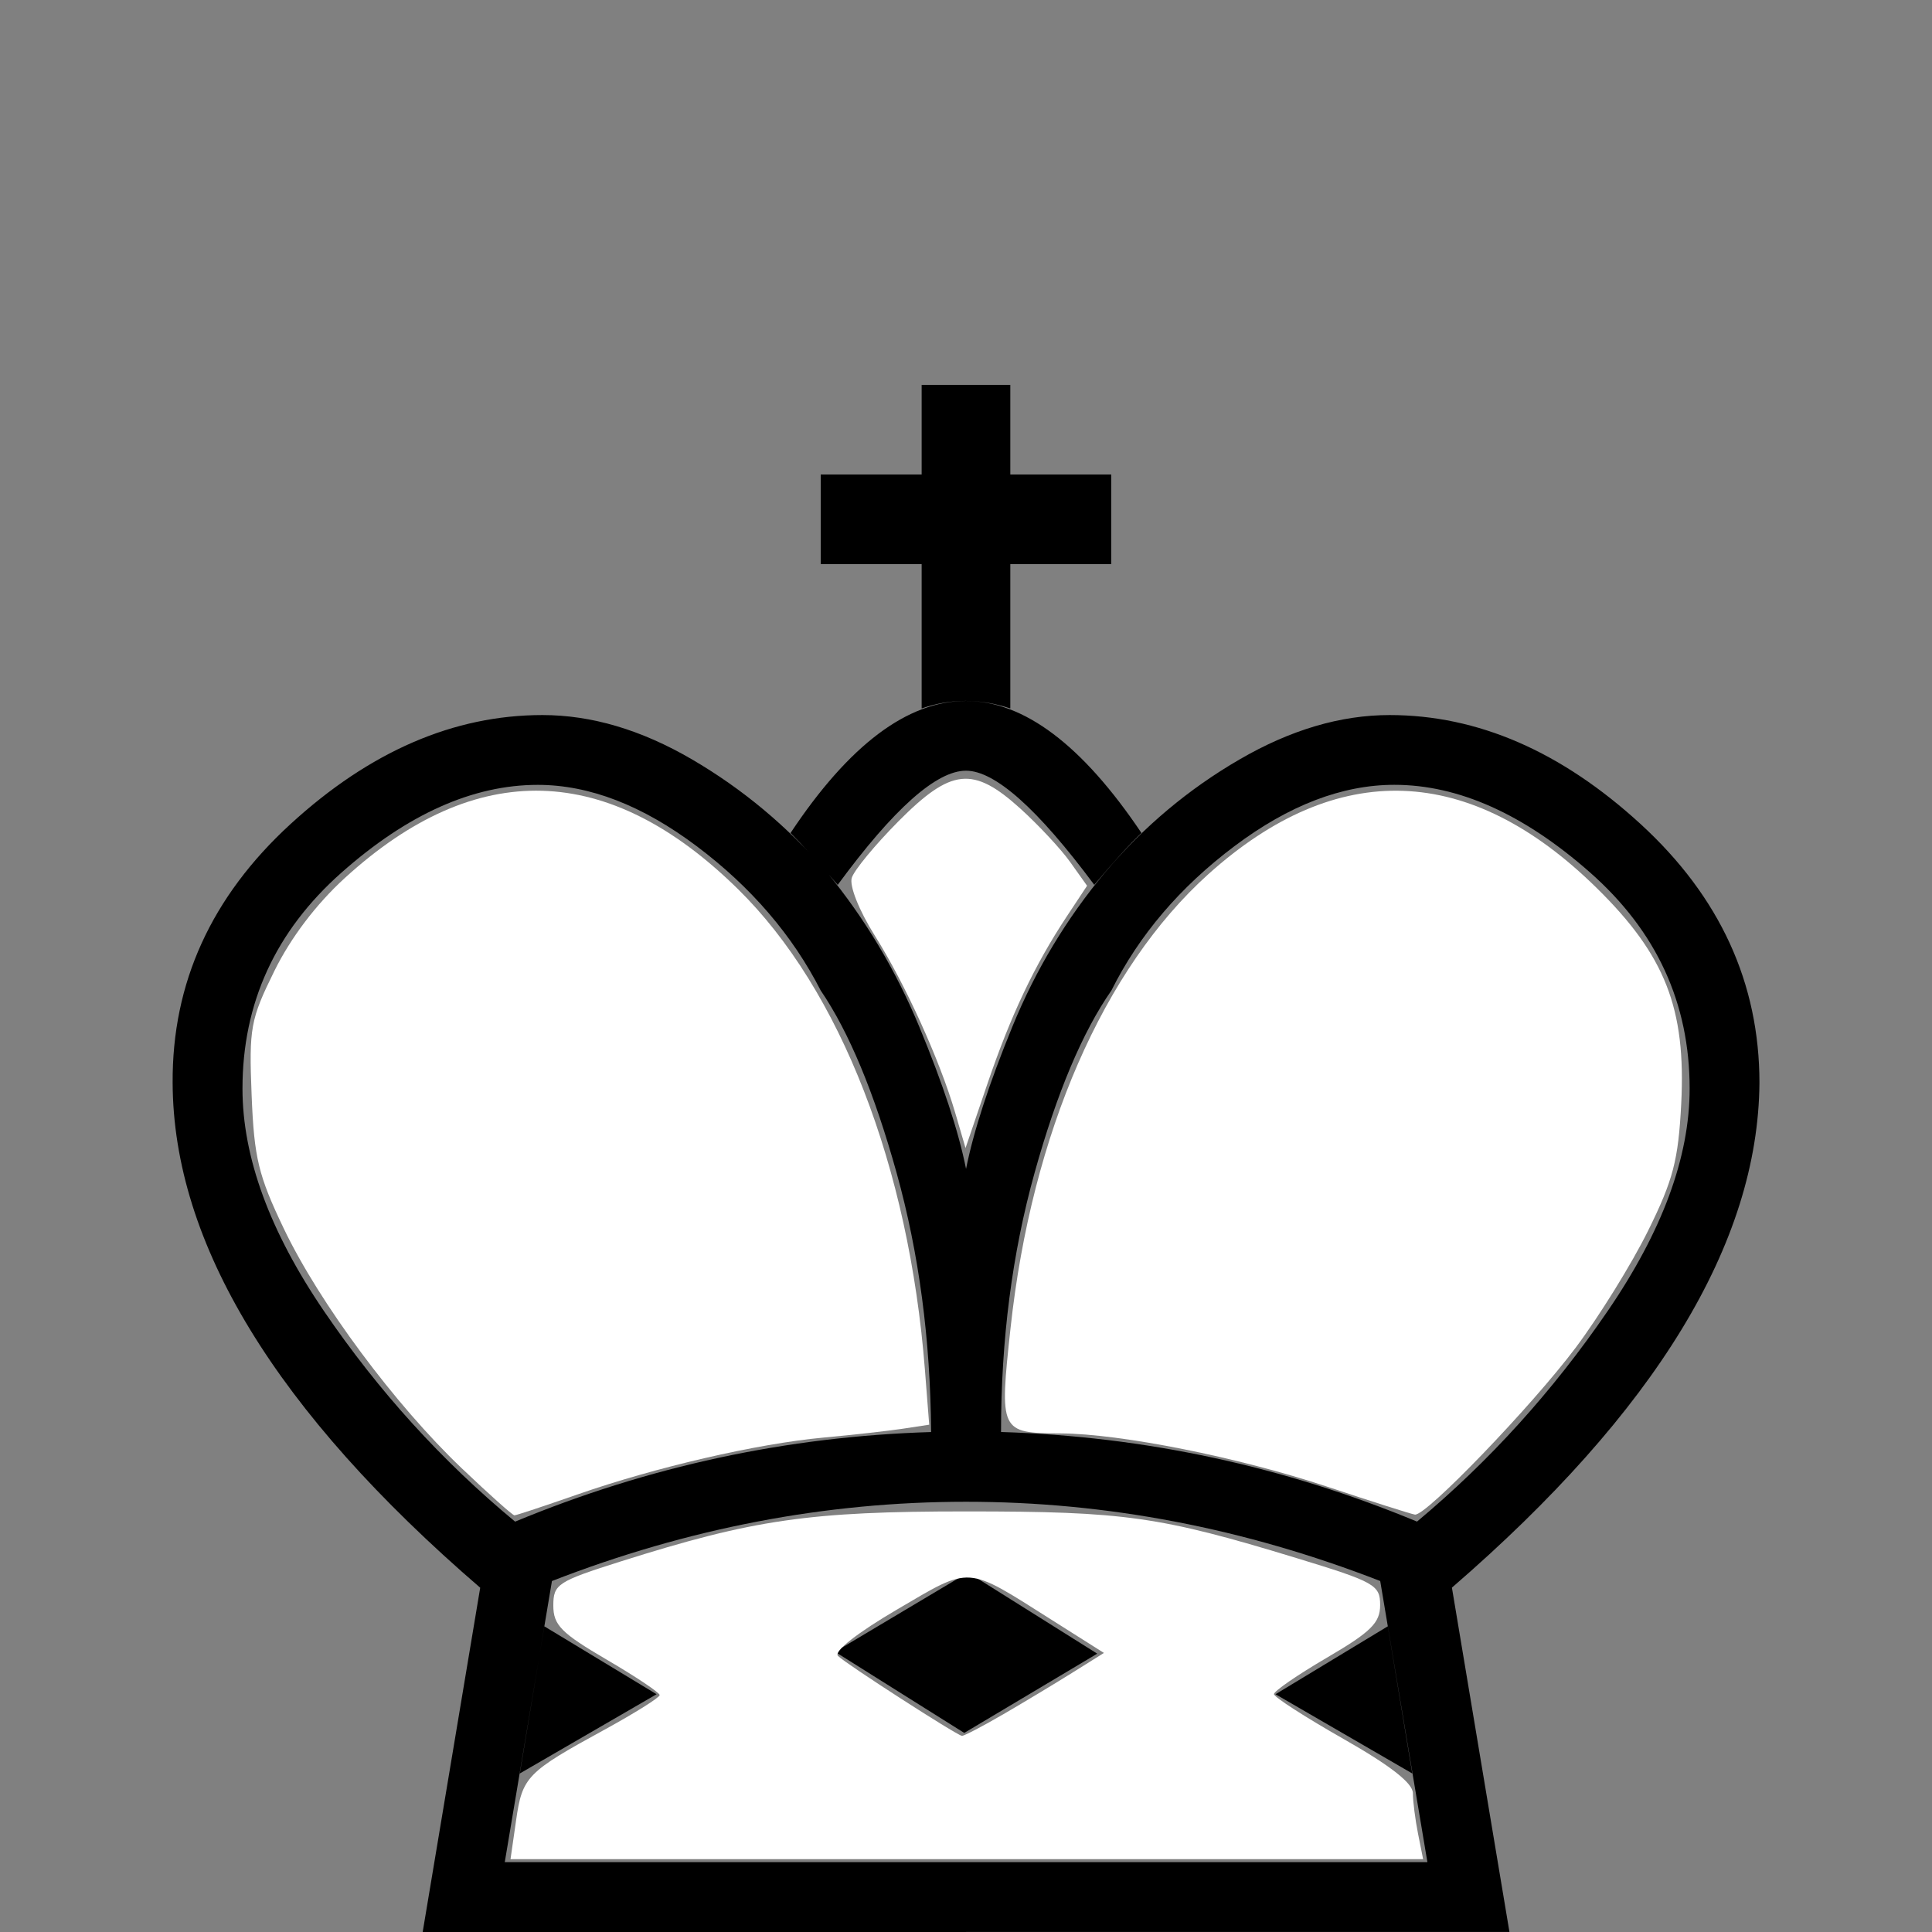 <?xml version="1.0" encoding="UTF-8" standalone="no"?>
<svg
   xmlns:dc="http://purl.org/dc/elements/1.1/"
   xmlns:cc="http://creativecommons.org/ns#"
   xmlns:rdf="http://www.w3.org/1999/02/22-rdf-syntax-ns#"
   xmlns:svg="http://www.w3.org/2000/svg"
   xmlns="http://www.w3.org/2000/svg"
   xmlns:sodipodi="http://sodipodi.sourceforge.net/DTD/sodipodi-0.dtd"
   xmlns:inkscape="http://www.inkscape.org/namespaces/inkscape"
   version="1.1"
   id="ludo-svg-node-iy4wkpv5"
   width="45"
   height="45"
   viewBox="0 0 45 45"
   style="-webkit-tap-highlight-color: rgba(0, 0, 0, 0); width: 45px; height: 45px;"
   inkscape:version="0.91 r13725"
   sodipodi:docname="wk.svg">
  <rect x="0" y="0" width="45" height="45" fill="#808080" stroke="none"/>
  <defs
     id="defs18" />
  <sodipodi:namedview
     pagecolor="#ffffff"
     bordercolor="#666666"
     borderopacity="1"
     objecttolerance="10"
     gridtolerance="10"
     guidetolerance="10"
     inkscape:pageopacity="0"
     inkscape:pageshadow="2"
     inkscape:window-width="1001"
     inkscape:window-height="599"
     id="namedview16"
     showgrid="false"
     inkscape:zoom="5.2444444"
     inkscape:cx="22.001986"
     inkscape:cy="22.5"
     inkscape:window-x="0"
     inkscape:window-y="0"
     inkscape:window-maximized="0"
     inkscape:current-layer="ludo-svg-node-iy4wkpv5" />
  <g
     id="g8025"
     transform="translate(2.3577219e-7,4.482)">
    <path
       id="ludo-svg-node-iy4wkpv7"
       d="m 21.467,6.57 0,-2.087 2.065,0 0,2.087 2.351,0 0,2.087 -2.351,0 0,3.362 q -1.055,-0.352 -2.065,0 l 0,-3.362 -2.351,0 0,-2.087 2.351,0 m 1.033,6.899 q -1.033,0 -2.988,2.659 -0.681,-0.791 -1.099,-1.208 2.043,-3.076 4.087,-3.076 2.021,0 4.087,3.076 -0.439,0.417 -1.099,1.208 -1.978,-2.659 -2.988,-2.659 m -9.822,19.929 -0.571,3.428 3.186,-1.846 -2.615,-1.582 m 9.009,-4.526 q -0.022,-3.23 -0.802,-6.031 -0.78,-2.802 -1.769,-4.252 -0.989,-1.934 -2.889,-3.362 -1.901,-1.428 -3.702,-1.428 -2.263,0 -4.57,2.043 -2.307,2.043 -2.307,5.032 0,2.395 1.901,5.186 1.901,2.791 4.449,4.9 4.658,-1.934 9.69,-2.087 m 0.813,11.646 -12.656,0 1.34,-8.02 Q 4.043,26.345 4.021,20.742 q -0.022,-3.494 2.747,-6.031 2.769,-2.538 5.867,-2.538 1.714,0 3.483,1.033 1.769,1.033 3.131,2.615 1.34,1.626 2.164,3.615 0.824,1.989 1.088,3.307 0.264,-1.318 1.077,-3.307 0.813,-1.989 2.175,-3.615 1.34,-1.582 3.12,-2.615 1.78,-1.033 3.494,-1.033 3.076,0 5.845,2.538 2.769,2.538 2.769,6.031 -0.044,5.603 -7.163,11.755 l 1.34,8.02 -12.656,0 m 0,-1.626 10.745,0 -1.099,-6.548 q -4.746,-1.846 -9.646,-1.846 -4.9,0 -9.646,1.846 l -1.099,6.548 10.745,0 m 9.822,-5.493 0.571,3.428 -3.186,-1.846 2.615,-1.582 m -9.009,-4.526 q 5.032,0.154 9.69,2.087 2.527,-2.109 4.438,-4.9 1.912,-2.791 1.912,-5.186 0,-2.988 -2.318,-5.032 -2.318,-2.043 -4.559,-2.043 -1.824,0 -3.724,1.428 -1.901,1.428 -2.867,3.362 -1.011,1.45 -1.791,4.252 -0.78,2.802 -0.78,6.031 m -3.867,5.12 3.098,-1.846 3.01,1.89 -3.098,1.846 -3.01,-1.89 z"
       fill-rule="even-odd"
       style="fill:#000000;stroke-width:0"
       inkscape:connector-curvature="0" />
    <path
       inkscape:connector-curvature="0"
       id="path4133"
       d="M 10.755,29.717 C 9.195,28.231 7.442,25.87 6.613,24.14 6.018,22.898 5.919,22.488 5.861,21.028 5.798,19.46 5.834,19.263 6.39,18.135 6.77,17.363 7.364,16.578 8.03,15.97 c 3.06,-2.797 6.14,-2.711 9.159,0.257 2.385,2.344 3.983,6.454 4.354,11.195 l 0.1,1.28 -0.612,0.093 c -0.337,0.051 -1.17,0.145 -1.851,0.207 -1.544,0.142 -3.913,0.69 -5.733,1.326 -0.764,0.267 -1.423,0.485 -1.465,0.485 -0.042,0 -0.594,-0.493 -1.227,-1.096 z"
       style="opacity:1;fill:#ffffff;fill-opacity:1;fill-rule:nonzero;stroke:none;stroke-width:5;stroke-miterlimit:4;stroke-dasharray:none;stroke-opacity:1" />
    <path
       inkscape:connector-curvature="0"
       id="path4135"
       d="m 22.248,21.435 c -0.362,-1.234 -1.157,-2.986 -1.874,-4.128 -0.366,-0.584 -0.594,-1.156 -0.534,-1.344 0.057,-0.18 0.548,-0.773 1.09,-1.319 1.227,-1.234 1.735,-1.287 2.833,-0.295 0.424,0.383 0.948,0.945 1.164,1.248 l 0.393,0.552 -0.47,0.71 c -0.753,1.137 -1.309,2.311 -1.853,3.908 l -0.508,1.491 -0.241,-0.823 z"
       style="opacity:1;fill:#ffffff;fill-opacity:1;fill-rule:nonzero;stroke:none;stroke-width:5;stroke-miterlimit:4;stroke-dasharray:none;stroke-opacity:1" />
    <path
       inkscape:connector-curvature="0"
       id="path4137"
       d="m 30.905,30.143 c -2.049,-0.681 -4.806,-1.232 -6.196,-1.238 -1.418,-0.006 -1.434,-0.038 -1.171,-2.458 0.491,-4.528 2.168,-8.376 4.607,-10.568 3,-2.697 6.089,-2.586 9.049,0.326 1.593,1.567 2.077,2.803 1.965,5.016 -0.067,1.318 -0.187,1.78 -0.771,2.961 -0.38,0.77 -1.141,1.998 -1.69,2.729 -1.024,1.364 -3.483,3.918 -3.741,3.885 -0.079,-0.01 -1.003,-0.304 -2.052,-0.653 z"
       style="opacity:1;fill:#ffffff;fill-opacity:1;fill-rule:nonzero;stroke:none;stroke-width:5;stroke-miterlimit:4;stroke-dasharray:none;stroke-opacity:1" />
    <path
       inkscape:connector-curvature="0"
       id="path4139"
       d="m 12.021,37.916 c 0.146,-1.015 0.248,-1.12 2.057,-2.109 0.707,-0.387 1.286,-0.75 1.287,-0.807 7.01e-4,-0.057 -0.556,-0.43 -1.238,-0.828 -1.056,-0.618 -1.239,-0.804 -1.239,-1.257 0,-0.499 0.098,-0.562 1.573,-1.029 3.095,-0.978 4.386,-1.165 8.056,-1.164 3.68,2.02e-4 4.496,0.116 7.675,1.085 1.831,0.558 1.954,0.627 1.954,1.096 0,0.414 -0.213,0.625 -1.239,1.225 -0.682,0.399 -1.237,0.781 -1.234,0.85 0.003,0.069 0.732,0.538 1.621,1.044 1.092,0.621 1.615,1.03 1.615,1.263 0,0.189 0.054,0.613 0.119,0.94 l 0.119,0.596 -10.628,0 -10.628,0 0.13,-0.906 z m 11.337,-2.463 c 0.481,-0.28 1.208,-0.717 1.615,-0.972 l 0.74,-0.463 -1.217,-0.77 c -2.019,-1.277 -1.854,-1.266 -3.601,-0.242 -0.927,0.544 -1.481,0.978 -1.377,1.082 0.182,0.182 2.752,1.839 2.886,1.861 0.043,0.007 0.472,-0.216 0.953,-0.496 z"
       style="opacity:1;fill:#ffffff;fill-opacity:1;fill-rule:nonzero;stroke:none;stroke-width:5;stroke-miterlimit:4;stroke-dasharray:none;stroke-opacity:1" />
  </g>
</svg>
